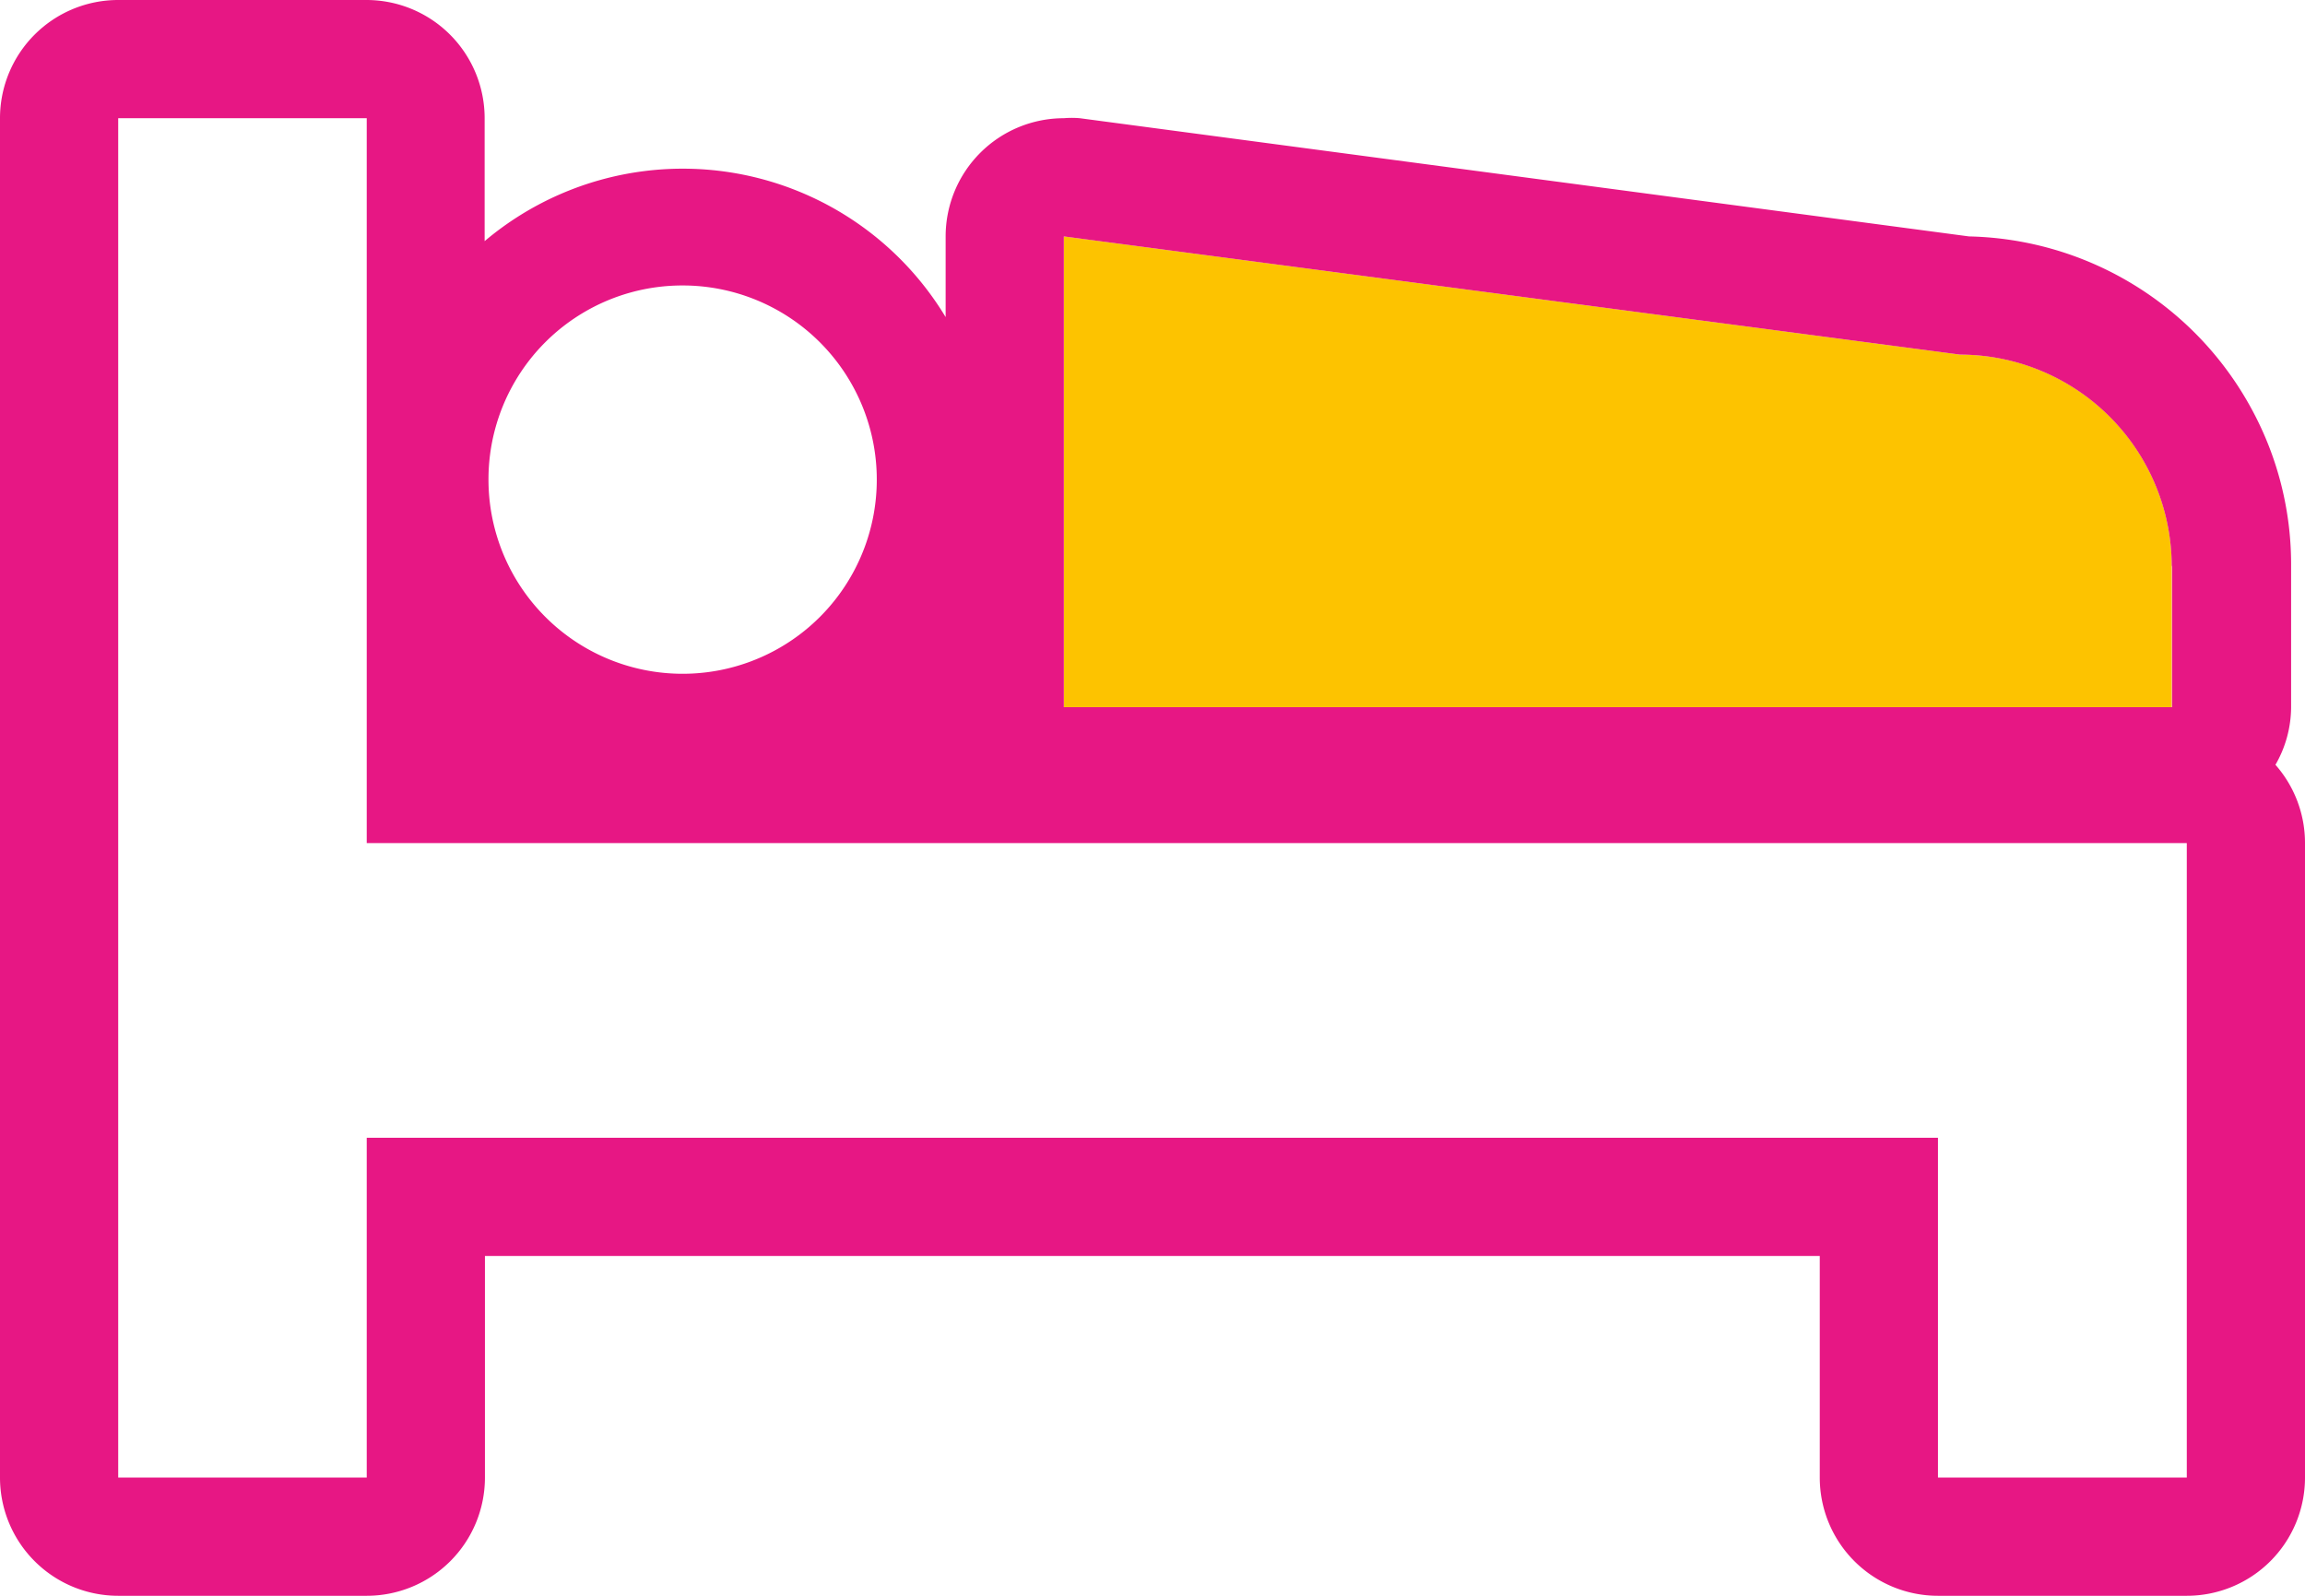 <svg id="レイヤー_1" data-name="レイヤー 1" xmlns="http://www.w3.org/2000/svg" viewBox="0 0 78 54"><defs><style>.cls-1{fill:#fdc300;}.cls-2{fill:#e71784;}</style></defs><path class="cls-1" d="M36,8l30.33,4a7.16,7.16,0,0,1,7.16,7.18v4.8H36V8"/><path class="cls-2" d="M77,25.88a3.93,3.93,0,0,0,.53-1.95h0v-4.8h0a11,11,0,0,0-1.31-5.24A11.15,11.15,0,0,0,66.63,8L36.54,4A3.15,3.15,0,0,0,36,4a4,4,0,0,0-4,4h0v2.73a10.39,10.39,0,0,0-15.6-2.57V4a4,4,0,0,0-4-4H4A4,4,0,0,0,0,4V50a4,4,0,0,0,4,4h8.41a4,4,0,0,0,4-4V42.5H61.58V50a4,4,0,0,0,4,4H74a4,4,0,0,0,4-4V28.53A4,4,0,0,0,77,25.88ZM73.5,19.13v4.8H36V8l30.33,4a7.17,7.17,0,0,1,7.16,7.18ZM23.08,9.66a6.57,6.57,0,1,1-6.55,6.57A6.56,6.56,0,0,1,23.08,9.66ZM74,38.5h0V50H65.58V38.5H12.41V50H4V4h8.41V28.53H74Z"/></svg>